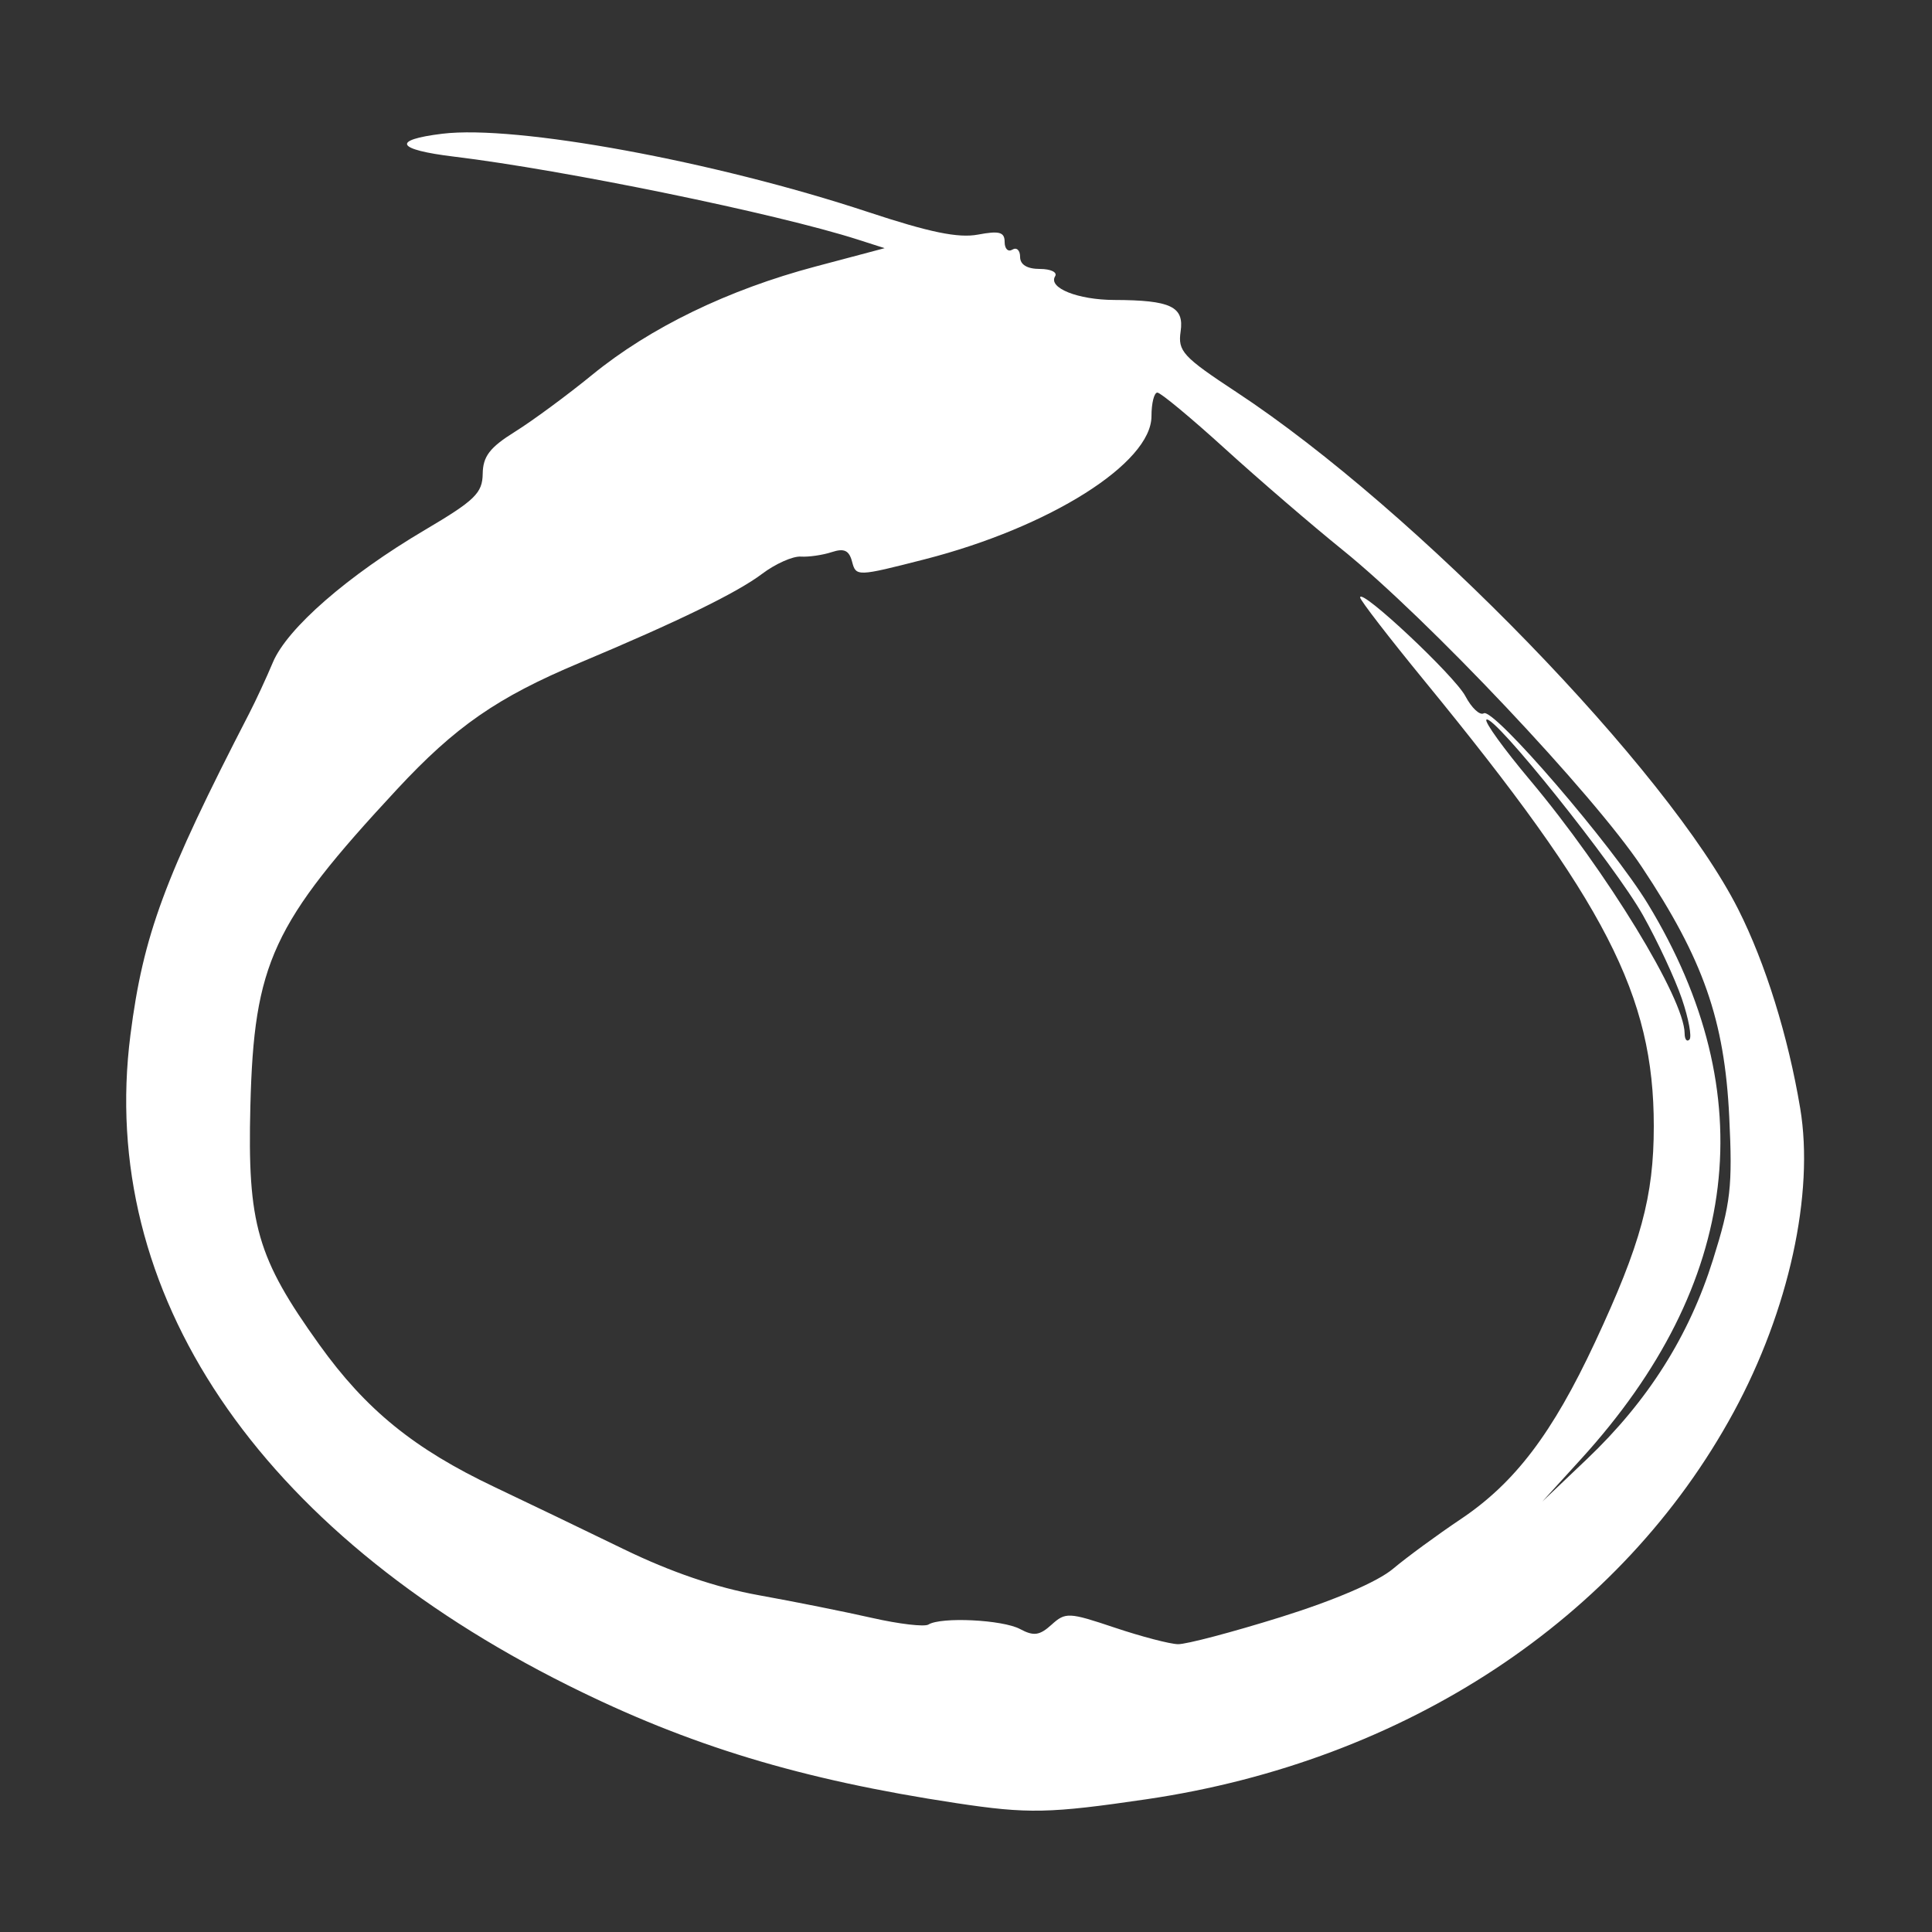 <?xml version="1.0" encoding="UTF-8" standalone="no"?>
<!-- Created with Inkscape (http://www.inkscape.org/) -->

<svg
   xmlns:dc="http://purl.org/dc/elements/1.1/"
   xmlns:cc="http://creativecommons.org/ns#"
   xmlns:rdf="http://www.w3.org/1999/02/22-rdf-syntax-ns#"
   xmlns:svg="http://www.w3.org/2000/svg"
   xmlns="http://www.w3.org/2000/svg"
   xmlns:sodipodi="http://sodipodi.sourceforge.net/DTD/sodipodi-0.dtd"
   xmlns:inkscape="http://www.inkscape.org/namespaces/inkscape"
   id="svg4190"
   version="1.1"
   inkscape:version="0.92.3 (unknown)"
   width="312.5"
   height="312.5"
   viewBox="0 0 312.5 312.5"
   sodipodi:docname="f1.svg">
  <rect x="0" y="0" width="312.5" height="312.5" fill="#333333" stroke="none"/>
  <defs
     id="defs4194" />
  <sodipodi:namedview
     pagecolor="#ffffff"
     bordercolor="#666666"
     borderopacity="1"
     objecttolerance="10"
     gridtolerance="10"
     guidetolerance="10"
     inkscape:pageopacity="0"
     inkscape:pageshadow="2"
     inkscape:window-width="1920"
     inkscape:window-height="1029"
     id="namedview4192"
     showgrid="false"
     inkscape:zoom="0.99786909"
     inkscape:cx="-253.60947"
     inkscape:cy="178.14028"
     inkscape:window-x="0"
     inkscape:window-y="0"
     inkscape:window-maximized="1"
     inkscape:current-layer="svg4190" />
  <path
     style="fill:#ffffff"
     d="m 154.672,291.654 c -25.157,-3.807 -43.231,-9.292 -62.797,-19.056 -50.219,-25.059 -76.118,-63.564 -70.775,-105.225 2.07,-16.14 5.487,-25.386 19.219,-51.996 1.064,-2.062 2.784,-5.773 3.821,-8.245 2.31,-5.505 12.126,-14.057 24.562,-21.398 8.11,-4.788 9.334,-5.974 9.375,-9.092 0.038,-2.824 1.142,-4.268 5.204,-6.8 2.836,-1.768 8.461,-5.913 12.5,-9.21 9.379,-7.657 21.975,-13.766 36.132,-17.524 l 11.177,-2.967 -4.357,-1.396 C 125.599,34.539 91.329,27.501 73.421,25.332 c -9.358,-1.133 -10.147,-2.689 -1.875,-3.7 11.927,-1.458 44.021,4.442 68.836,12.653 9.994,3.307 14.626,4.259 17.812,3.661 3.455,-0.648 4.306,-0.411 4.306,1.198 0,1.103 0.562,1.658 1.25,1.233 0.688,-0.425 1.25,0.104 1.25,1.176 0,1.257 1.135,1.949 3.199,1.949 1.759,0 2.869,0.534 2.465,1.187 -1.16,1.876 3.673,3.811 9.567,3.83 9.148,0.029 11.328,1.065 10.735,5.103 -0.468,3.191 0.369,4.1 9.008,9.785 28.996,19.082 69.85,61.192 81.196,83.693 4.388,8.701 8.065,20.513 10.011,32.159 2.306,13.797 -1.837,32.715 -10.766,49.156 -18.159,33.439 -53.043,56.445 -94.93,62.607 -15.741,2.316 -19.218,2.387 -30.813,0.632 z m 52.434,-30.073 c 8.75,-2.732 15.71,-5.723 18.215,-7.828 2.23,-1.874 7.155,-5.487 10.945,-8.027 8.775,-5.883 14.837,-13.867 21.728,-28.62 7.418,-15.882 9.506,-23.558 9.506,-34.949 0,-21.158 -7.743,-36.196 -37.075,-72.007 C 224.691,103.15 220,97.07 220,96.639 c 0,-1.667 15.293,12.675 17.026,15.966 1.007,1.913 2.345,3.161 2.973,2.773 1.564,-0.967 20.799,21.377 26.551,30.842 18.695,30.763 14.998,61.447 -10.82,89.782 l -6.264,6.875 7.223,-6.875 c 9.864,-9.389 16.515,-19.906 20.384,-32.234 2.879,-9.173 3.181,-11.82 2.631,-23.125 -0.761,-15.665 -4.189,-25.457 -14.154,-40.434 -7.791,-11.709 -34.673,-40.189 -48.362,-51.238 -4.984,-4.023 -13.556,-11.399 -19.048,-16.392 -5.492,-4.993 -10.414,-9.078 -10.938,-9.078 -0.524,0 -0.952,1.719 -0.952,3.82 0,7.587 -16.462,17.971 -36.704,23.153 -10.895,2.789 -11.09,2.796 -11.717,0.396 -0.484,-1.85 -1.281,-2.228 -3.296,-1.566 -1.462,0.481 -3.718,0.807 -5.014,0.725 -1.296,-0.082 -4.108,1.173 -6.25,2.789 -4.058,3.062 -13.579,7.705 -29.519,14.395 -13.304,5.584 -20.08,10.28 -29.558,20.485 -20.17,21.718 -23.107,28.064 -23.694,51.189 -0.486,19.146 1.077,24.561 11.145,38.604 7.562,10.548 15.327,16.857 28.357,23.04 5.156,2.447 14.546,6.963 20.866,10.037 7.629,3.71 14.981,6.217 21.875,7.459 5.711,1.029 13.955,2.681 18.319,3.67 4.364,0.989 8.465,1.472 9.112,1.072 2.056,-1.271 11.998,-0.783 14.819,0.727 2.213,1.184 3.158,1.054 5.097,-0.701 2.258,-2.043 2.785,-2.019 10.209,0.472 4.305,1.444 8.912,2.65 10.238,2.68 1.326,0.03 8.782,-1.936 16.571,-4.367 z m 64.936,-100.032 c -1.094,-3.211 -3.925,-9.288 -6.291,-13.505 -4.52,-8.055 -24.255,-32.705 -25.327,-31.633 -0.343,0.343 2.826,4.731 7.041,9.752 12.41,14.78 24.984,35.375 25.023,40.985 0.006,0.974 0.357,1.426 0.778,1.005 0.421,-0.421 -0.13,-3.393 -1.224,-6.603 z"
     id="path4350"
     inkscape:connector-curvature="0" />
</svg>

